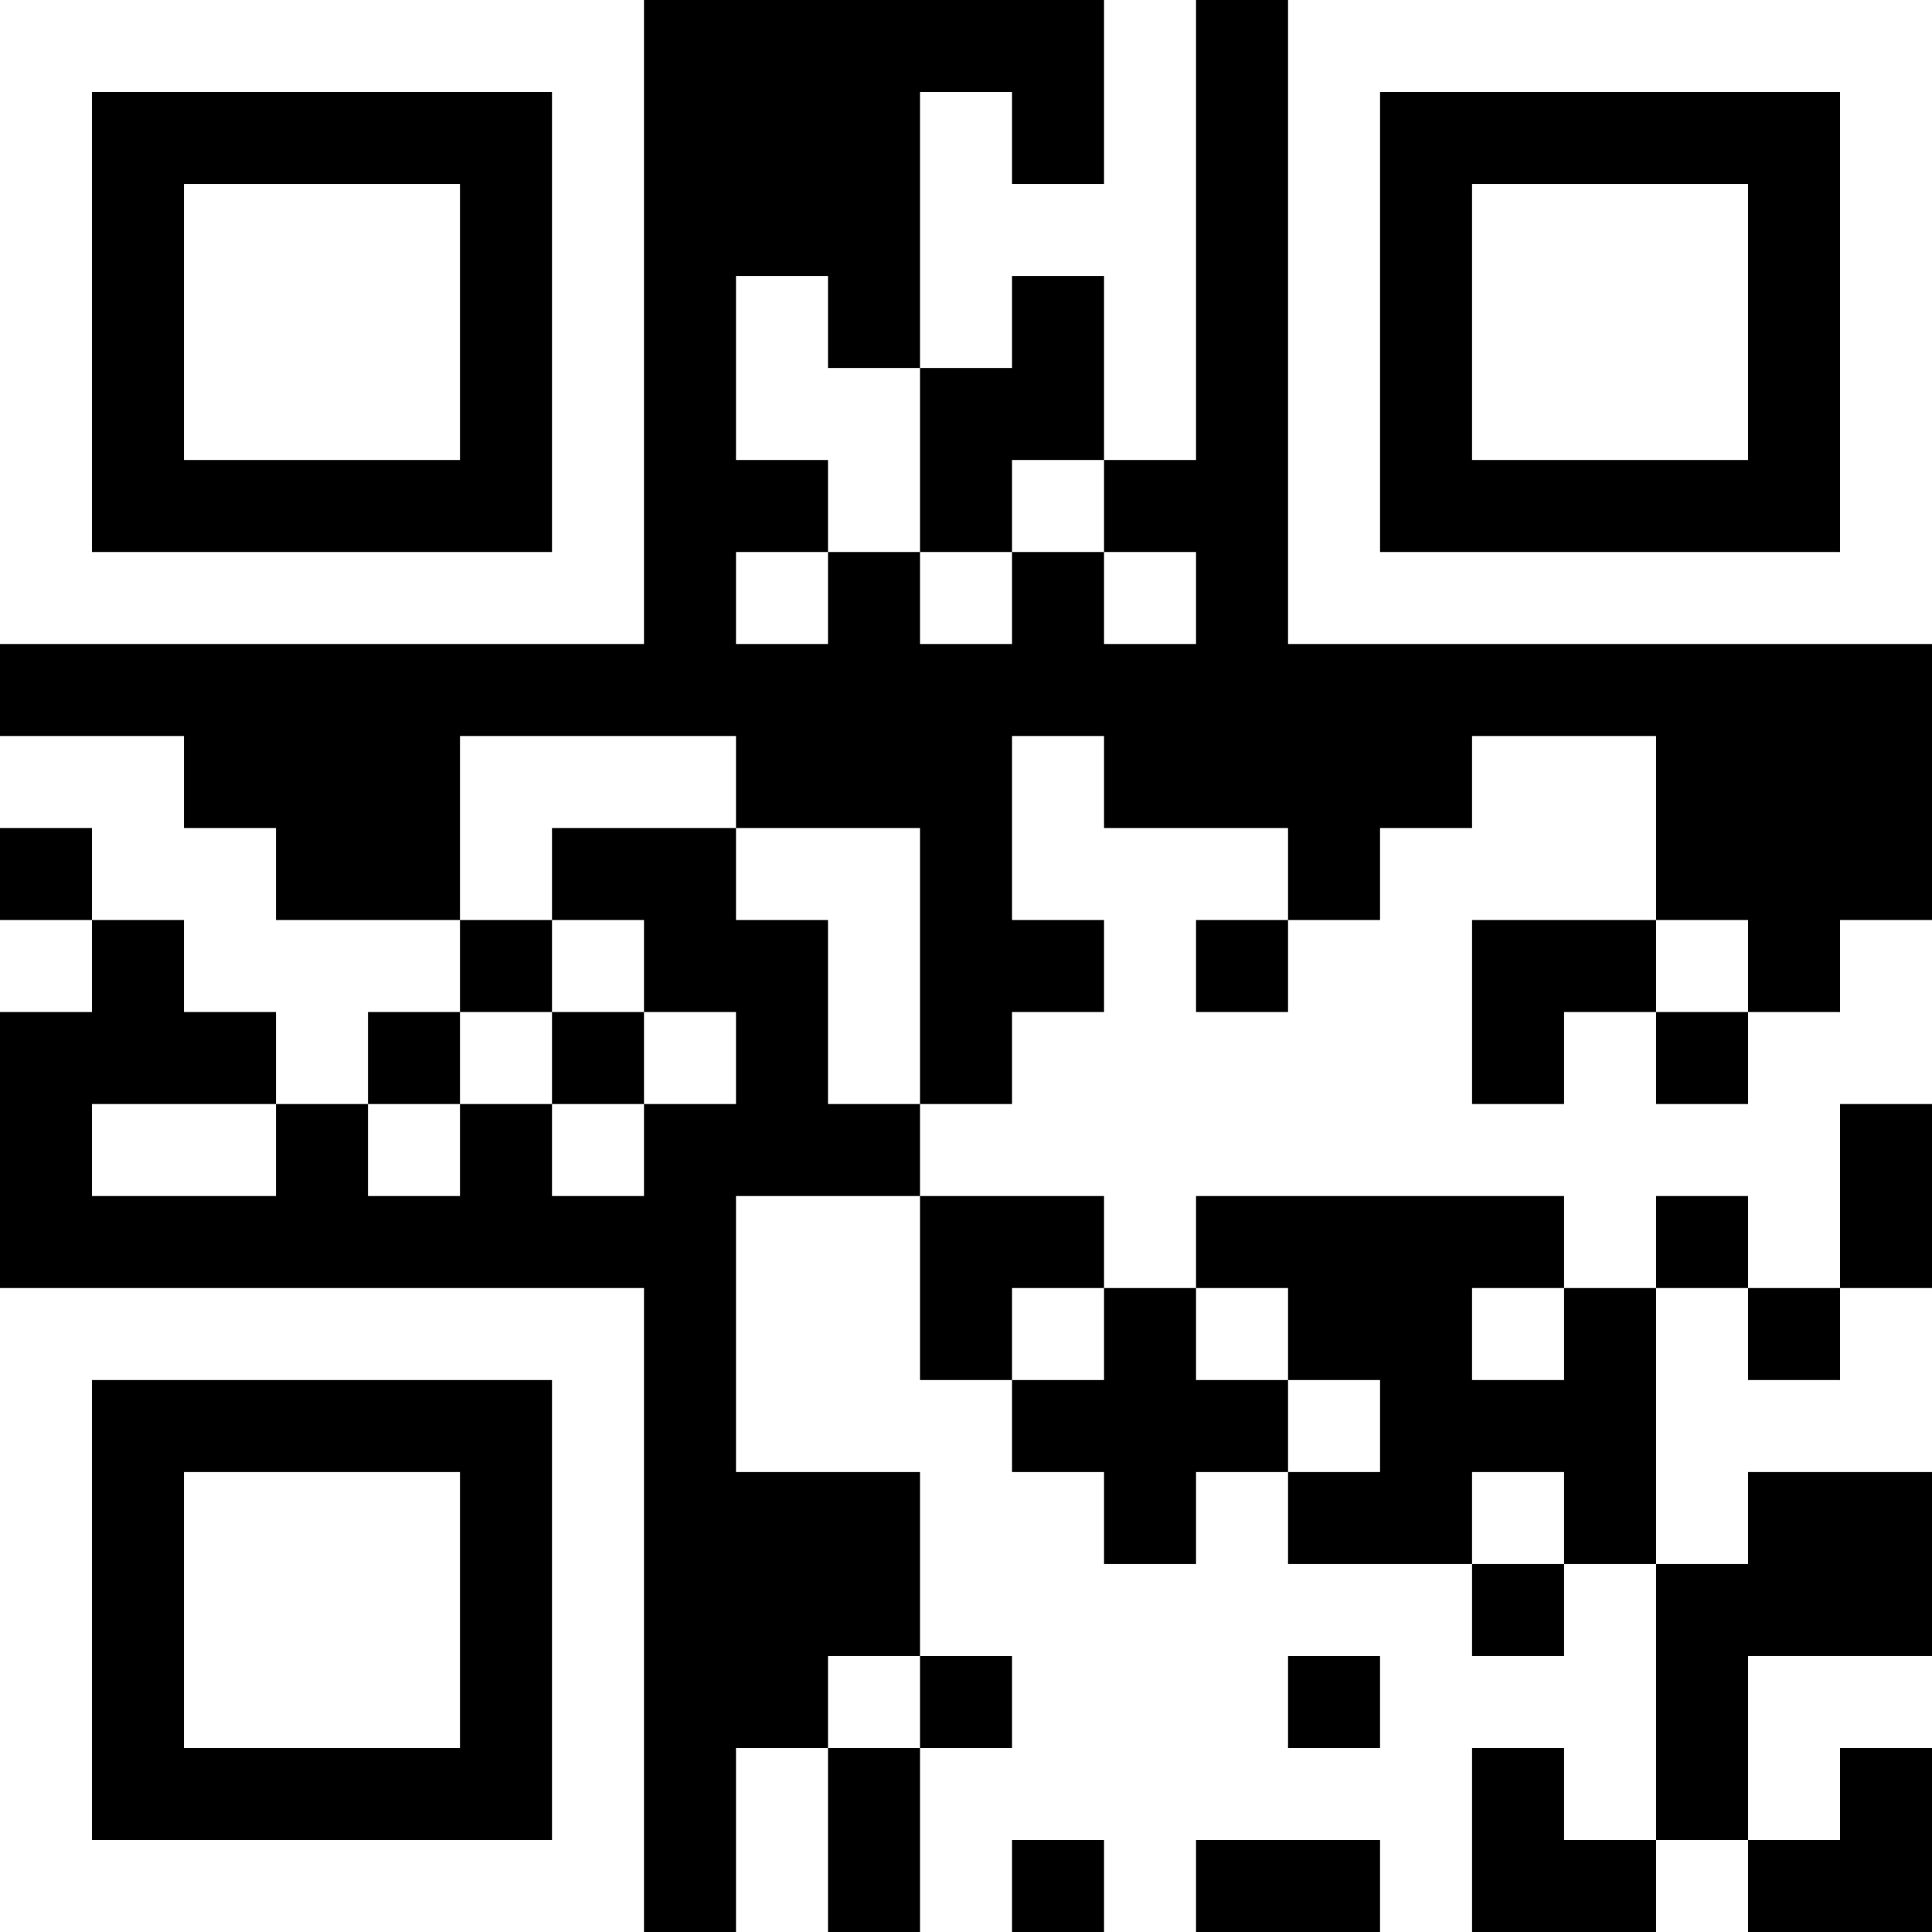 <svg xmlns="http://www.w3.org/2000/svg" version="1.1" width="400" height="400" viewBox="0 0 400 400"><rect x="0" y="0" width="400" height="400" fill="#000000"/><g transform="scale(19.048)"><g transform="translate(0,0)"><path fill-rule="evenodd" d="M12 0L12 2L11 2L11 1L10 1L10 4L9 4L9 3L8 3L8 5L9 5L9 6L8 6L8 7L9 7L9 6L10 6L10 7L11 7L11 6L12 6L12 7L13 7L13 6L12 6L12 5L13 5L13 0ZM11 3L11 4L10 4L10 6L11 6L11 5L12 5L12 3ZM0 8L0 9L1 9L1 10L0 10L0 11L1 11L1 10L2 10L2 11L3 11L3 12L1 12L1 13L3 13L3 12L4 12L4 13L5 13L5 12L6 12L6 13L7 13L7 12L8 12L8 11L7 11L7 10L6 10L6 9L8 9L8 10L9 10L9 12L10 12L10 13L8 13L8 16L10 16L10 18L9 18L9 19L8 19L8 21L9 21L9 19L10 19L10 21L11 21L11 20L12 20L12 21L13 21L13 20L15 20L15 21L16 21L16 19L17 19L17 20L18 20L18 21L19 21L19 20L20 20L20 19L21 19L21 18L19 18L19 20L18 20L18 17L19 17L19 16L21 16L21 14L20 14L20 12L21 12L21 10L20 10L20 11L19 11L19 10L18 10L18 8L16 8L16 9L15 9L15 10L14 10L14 9L12 9L12 8L11 8L11 10L12 10L12 11L11 11L11 12L10 12L10 9L8 9L8 8L5 8L5 10L3 10L3 9L2 9L2 8ZM5 10L5 11L4 11L4 12L5 12L5 11L6 11L6 12L7 12L7 11L6 11L6 10ZM13 10L13 11L14 11L14 10ZM16 10L16 12L17 12L17 11L18 11L18 12L19 12L19 11L18 11L18 10ZM10 13L10 15L11 15L11 16L12 16L12 17L13 17L13 16L14 16L14 17L16 17L16 18L17 18L17 17L18 17L18 14L19 14L19 15L20 15L20 14L19 14L19 13L18 13L18 14L17 14L17 13L13 13L13 14L12 14L12 13ZM11 14L11 15L12 15L12 14ZM13 14L13 15L14 15L14 16L15 16L15 15L14 15L14 14ZM16 14L16 15L17 15L17 14ZM16 16L16 17L17 17L17 16ZM10 18L10 19L11 19L11 18ZM14 18L14 19L15 19L15 18ZM0 0L0 7L7 7L7 0ZM1 1L1 6L6 6L6 1ZM2 2L2 5L5 5L5 2ZM14 0L14 7L21 7L21 0ZM15 1L15 6L20 6L20 1ZM16 2L16 5L19 5L19 2ZM0 14L0 21L7 21L7 14ZM1 15L1 20L6 20L6 15ZM2 16L2 19L5 19L5 16Z" fill="#ffffff"/></g></g></svg>